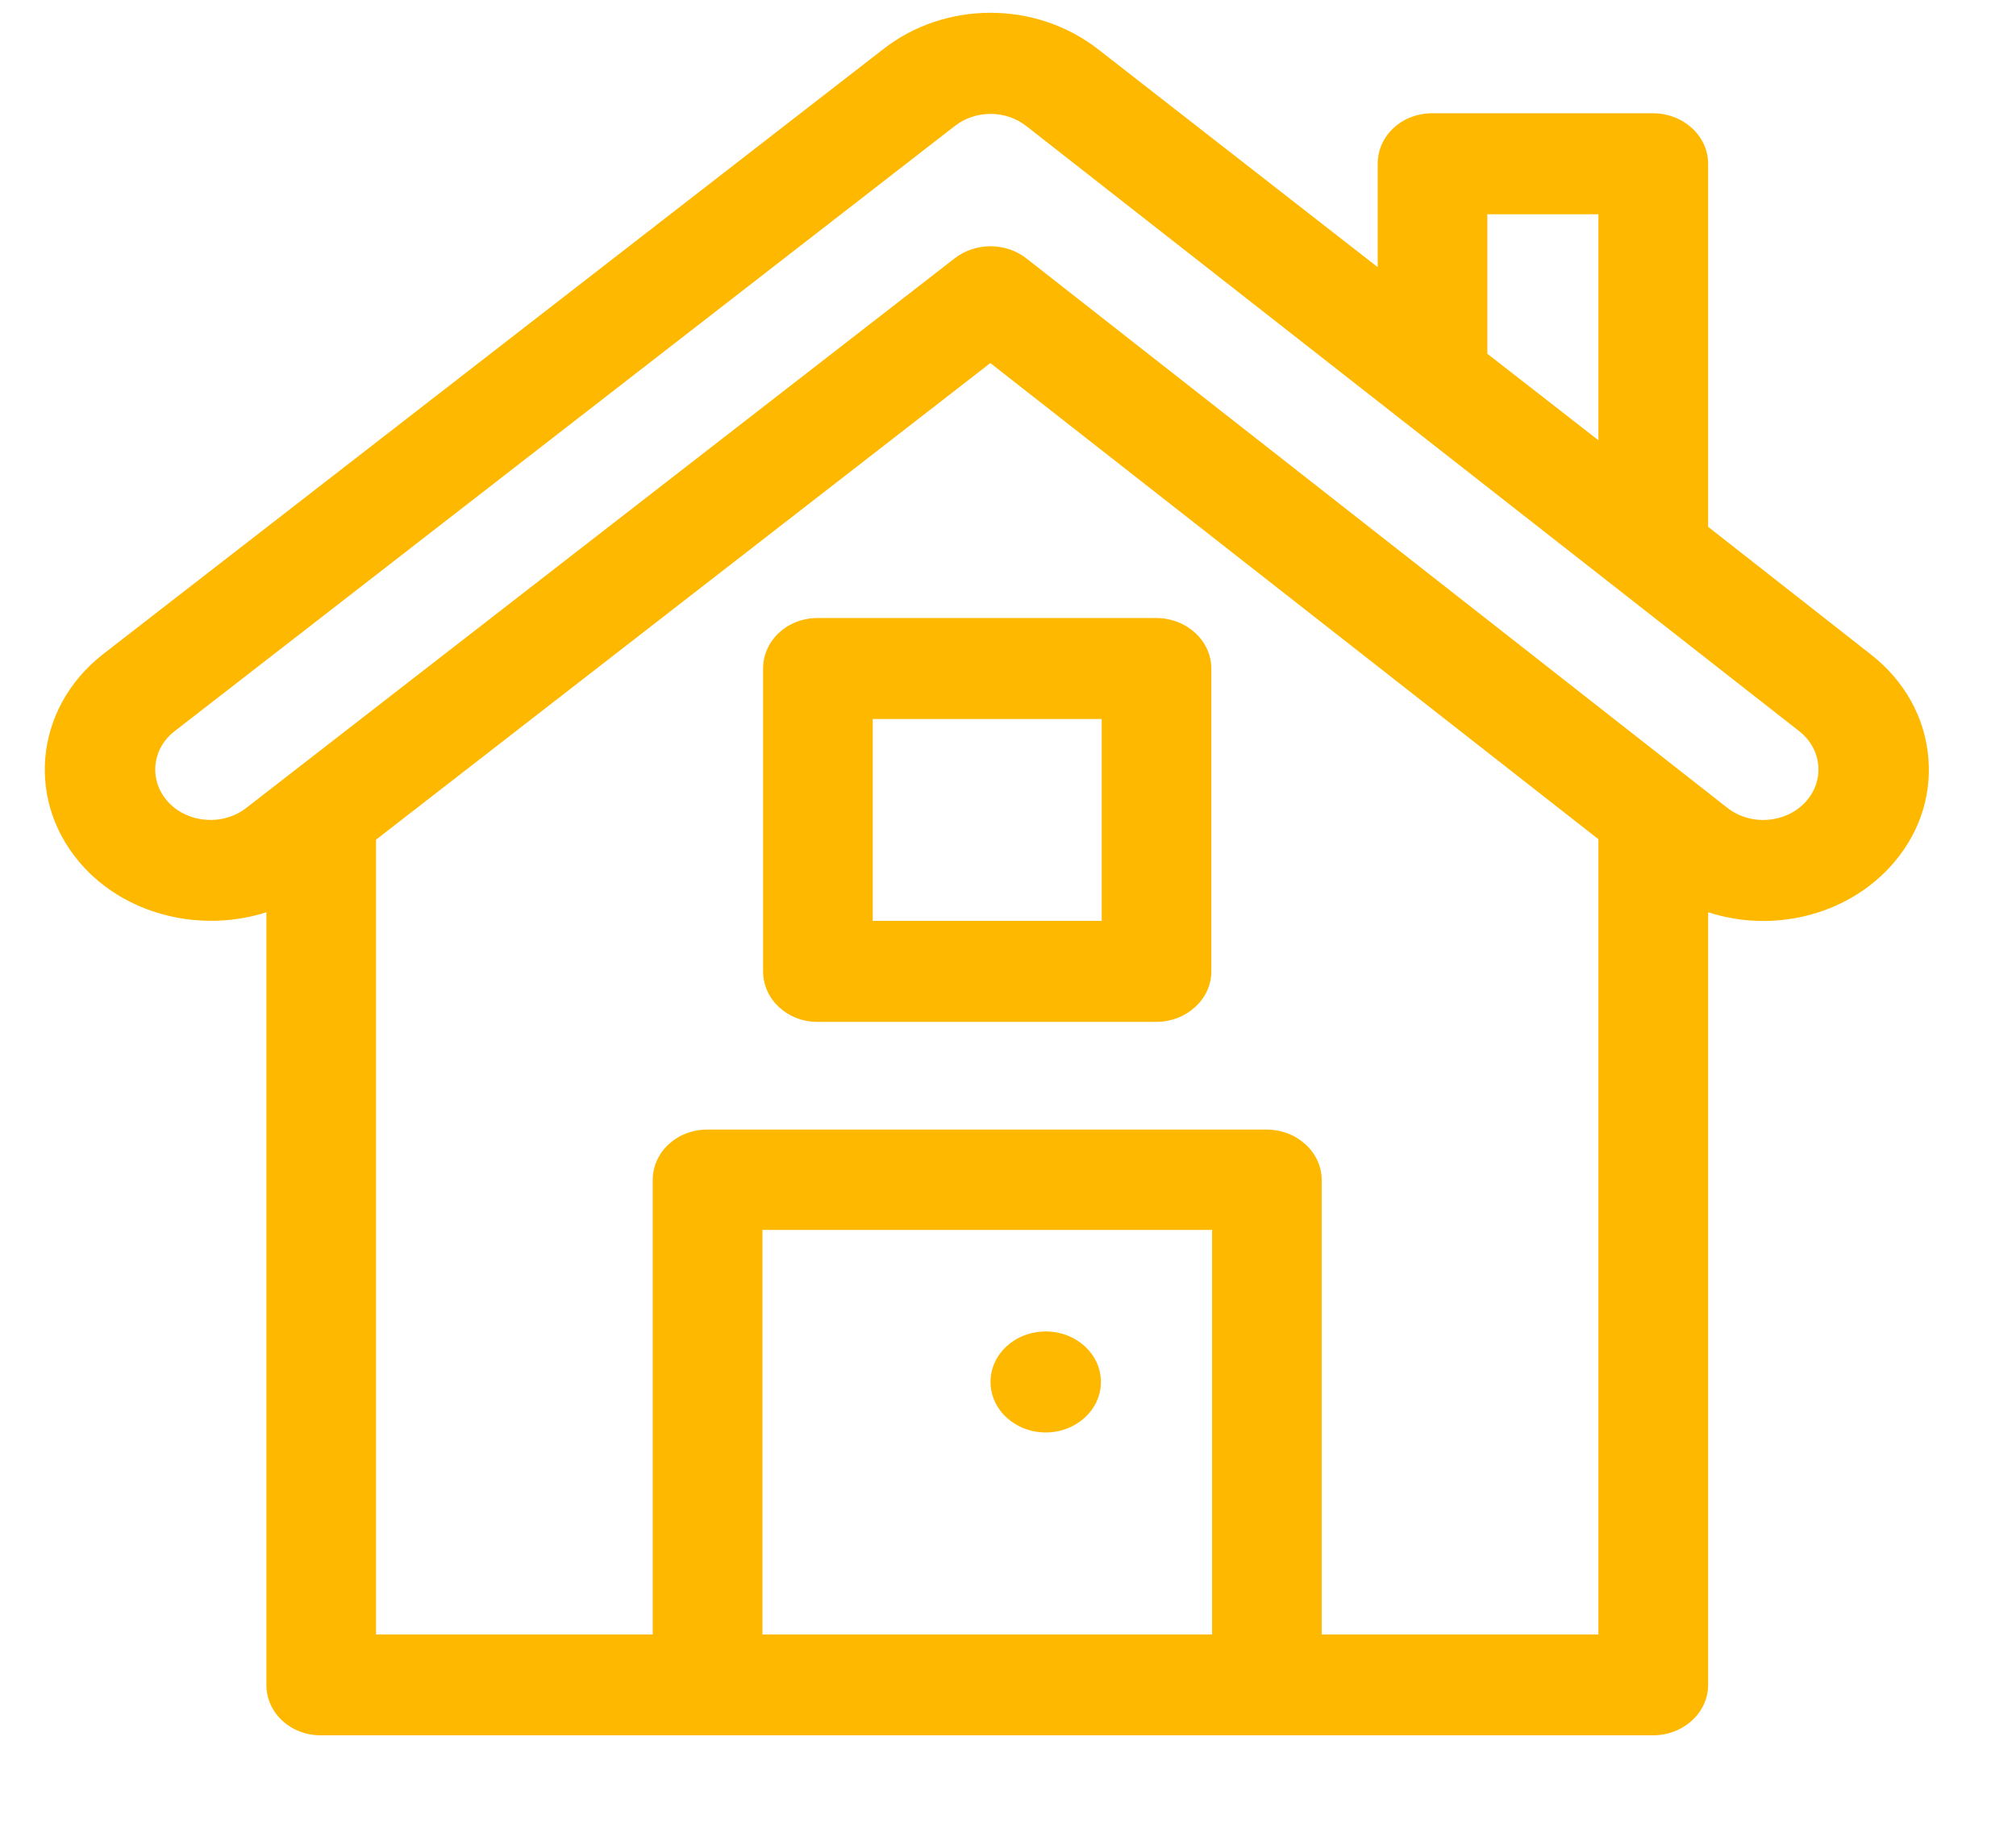 <svg width="21" height="19" viewBox="0 0 21 19" fill="none" xmlns="http://www.w3.org/2000/svg">
<g clip-path="url(#clip0)">
<path d="M20.087 7.895C20.052 7.475 19.84 7.093 19.49 6.819L17.793 5.488V1.706C17.793 1.416 17.535 1.18 17.218 1.18H14.918C14.6 1.18 14.351 1.416 14.351 1.706V2.783L11.441 0.515C10.79 0.006 9.846 0.006 9.198 0.514L1.069 6.818C0.351 7.382 0.257 8.376 0.883 9.044C1.36 9.551 2.124 9.712 2.775 9.503V17.552C2.775 17.842 3.024 18.077 3.342 18.077H17.218C17.535 18.077 17.793 17.842 17.793 17.552V9.503C18.465 9.721 19.212 9.538 19.677 9.043C19.977 8.723 20.123 8.315 20.087 7.895ZM15.493 2.232H16.65V4.586L15.493 3.685V2.232ZM12.626 17.026H7.942V12.812H12.626V17.026ZM16.65 17.026H13.768V12.293C13.768 12.003 13.51 11.767 13.193 11.767H7.367C7.049 11.767 6.799 12.003 6.799 12.293V17.026H3.917V8.747L10.316 3.782L16.65 8.742V17.026H16.65ZM18.804 8.358C18.6 8.576 18.238 8.607 17.993 8.415L10.692 2.692C10.478 2.524 10.162 2.523 9.946 2.69C9.791 2.811 2.597 8.392 2.567 8.415C2.326 8.604 1.962 8.578 1.756 8.359C1.549 8.138 1.577 7.806 1.816 7.619L9.944 1.314C10.161 1.144 10.476 1.144 10.692 1.314L18.742 7.617C18.983 7.806 19.01 8.138 18.804 8.358Z" fill="#FFB800"/>
<path d="M12.043 6.438H8.516C8.199 6.438 7.949 6.674 7.949 6.964V10.119C7.949 10.409 8.199 10.645 8.516 10.645H12.043C12.36 10.645 12.618 10.409 12.618 10.119V6.964C12.618 6.674 12.36 6.438 12.043 6.438ZM11.476 9.593H9.091V7.49H11.476V9.593Z" fill="#FFB800"/>
<path d="M10.893 14.922C11.21 14.922 11.468 14.686 11.468 14.396C11.468 14.105 11.21 13.87 10.893 13.87C10.575 13.87 10.318 14.105 10.318 14.396C10.318 14.686 10.575 14.922 10.893 14.922Z" fill="#FFB800"/>
</g>
<defs>
<clipPath id="clip0">
<rect width="19.626" height="17.949" fill="white" transform="translate(0.467 0.13)"/>
</clipPath>
</defs>
</svg>
